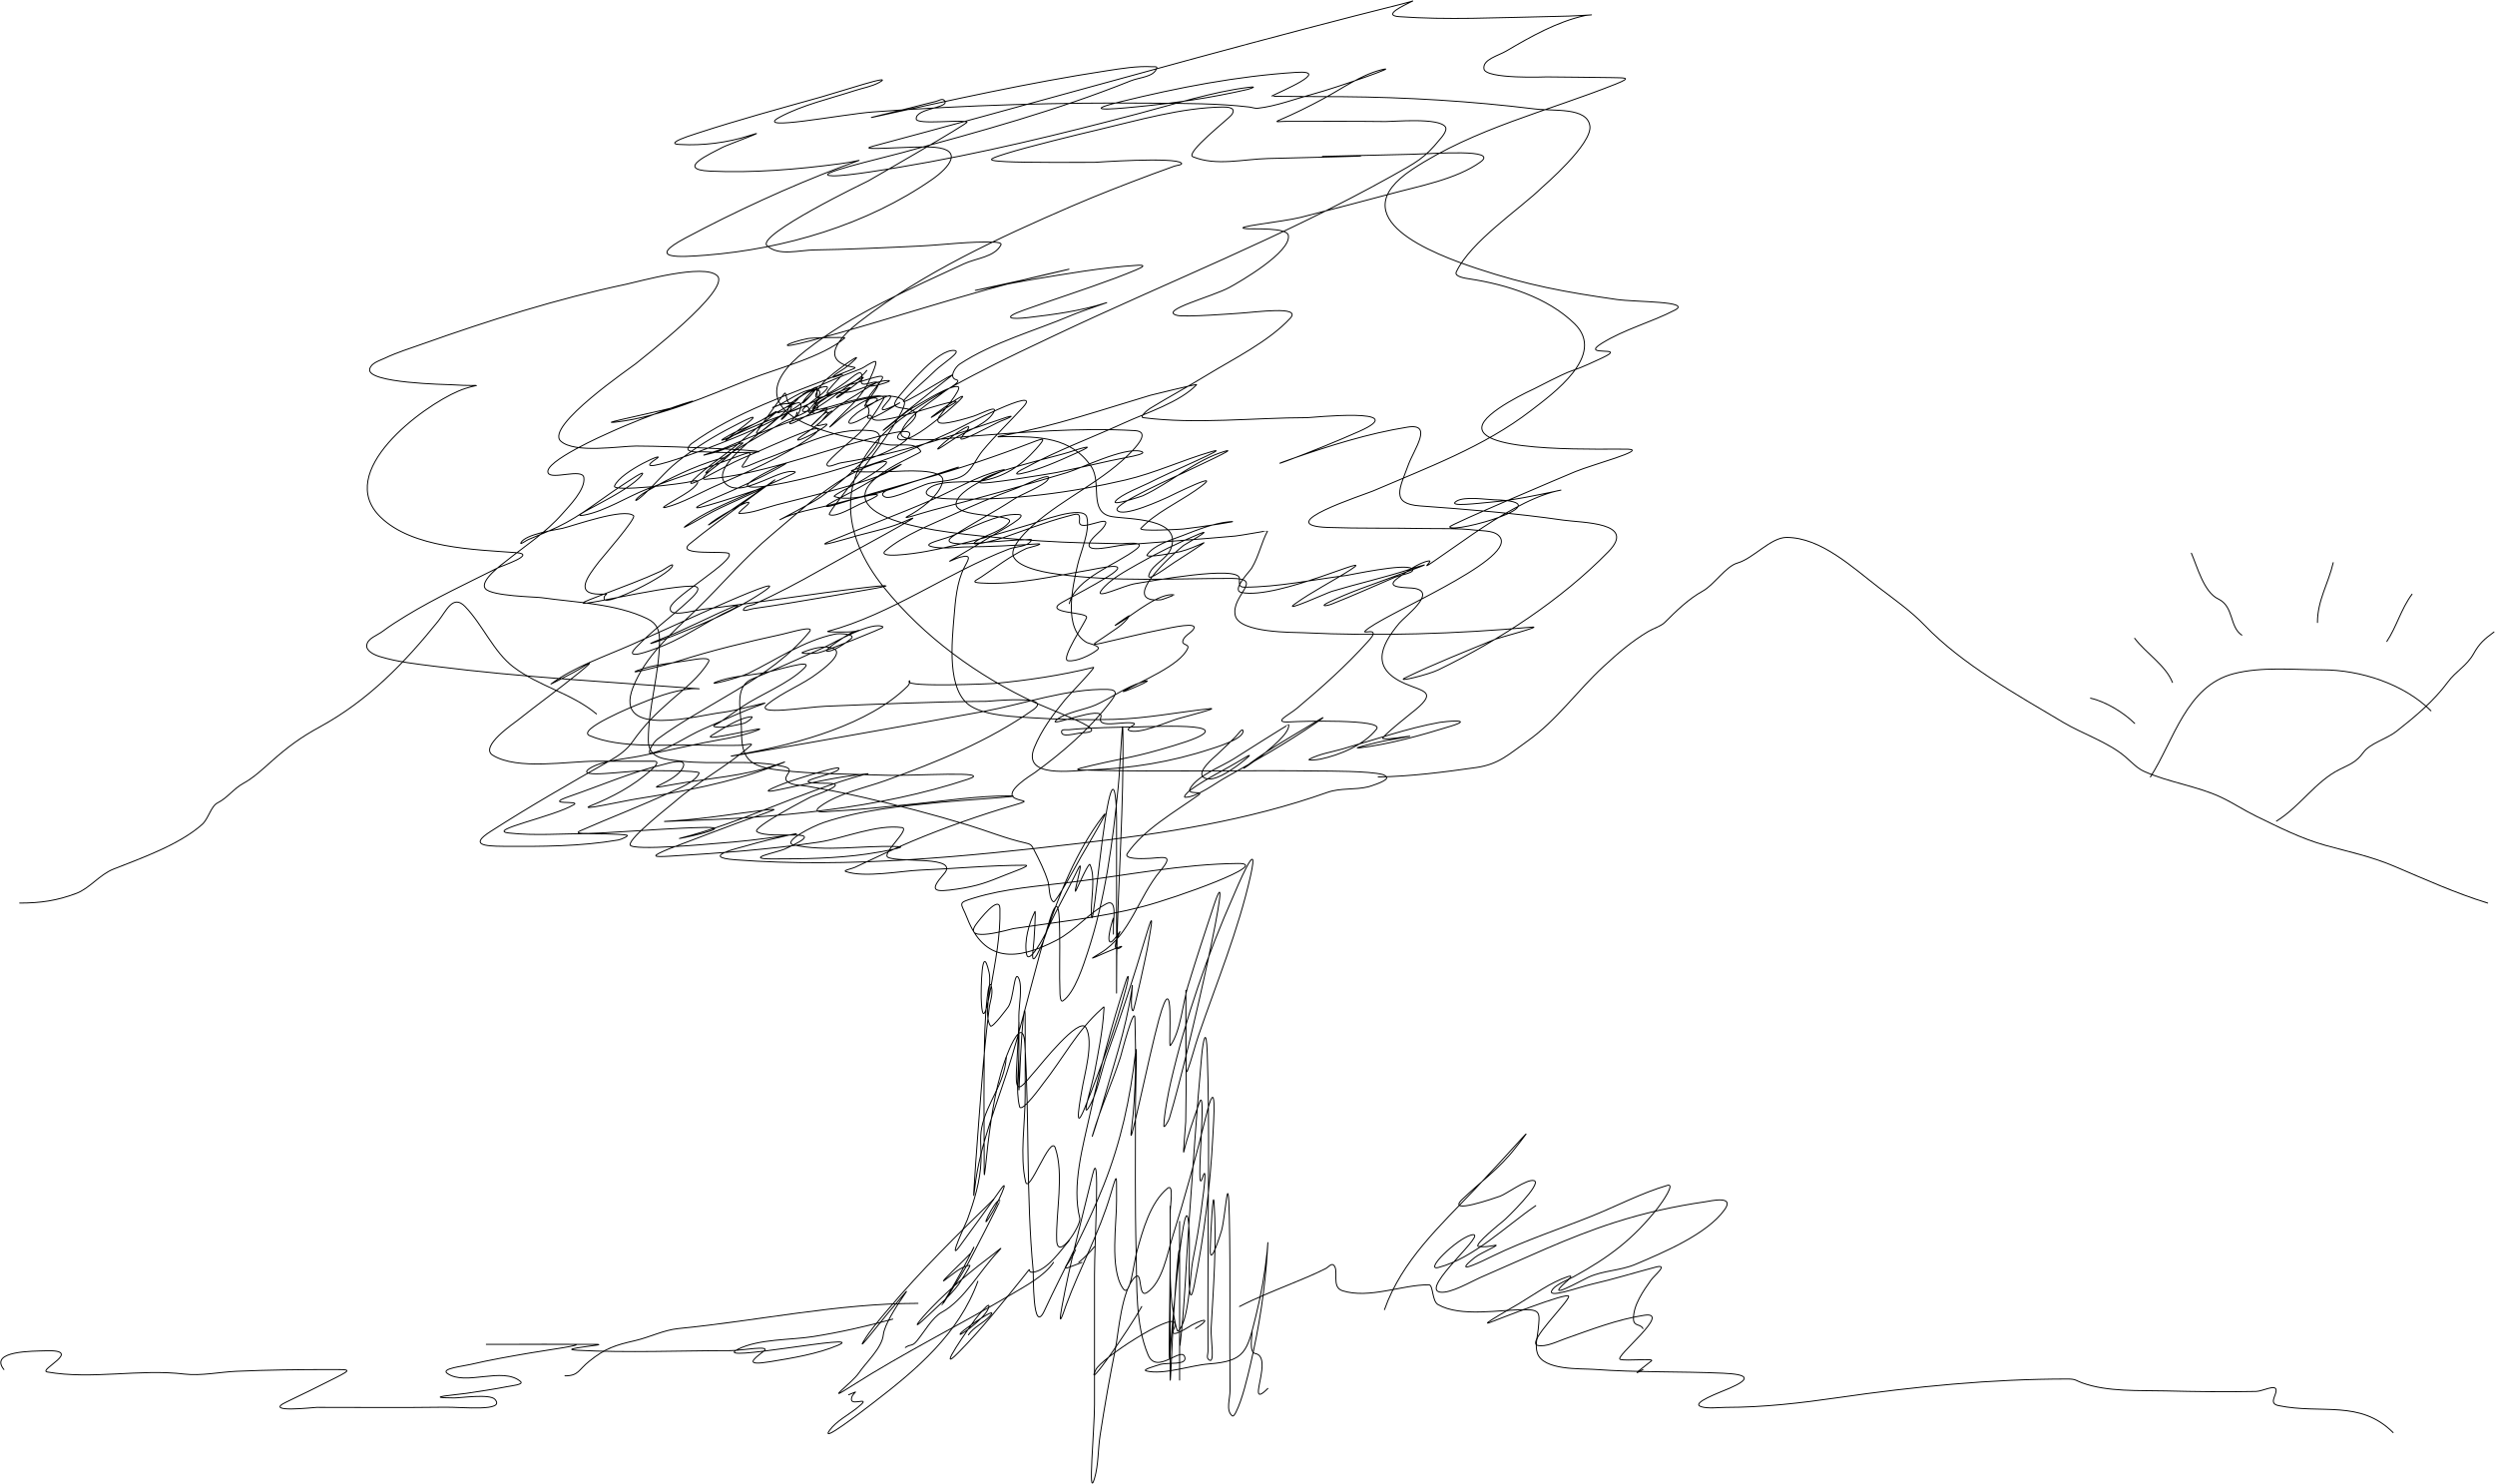 <svg width="2636" height="1568" viewBox="0 0 2636 1568" fill="none" xmlns="http://www.w3.org/2000/svg">
<rect width="2636" height="1568" fill="white"/>
<path d="M843.314 421.295C832.035 432.361 820.811 443.584 808.162 453.117C807.486 453.626 795.087 462.637 800.762 454.597C805.268 448.213 829.158 413.794 829.623 415.19C833.435 426.626 830.55 429.784 844.979 419.63C854.73 412.769 867.836 406.31 853.304 421.295C837.129 437.976 863.295 401.759 863.295 414.635C863.295 417.398 862.96 421.317 866.995 420.74C870.193 420.283 875.875 413.624 875.875 416.855C875.875 419.097 868.078 423.495 866.625 424.625C862.485 427.845 854.784 440.23 854.784 434.986C854.784 429.263 870.263 418.736 865.145 421.295C853.064 427.335 868.489 427.105 863.295 432.026C859.68 435.45 825.314 455.576 836.654 444.236C845.454 435.436 841.464 432.318 841.464 439.056C841.464 442.039 845.201 434.185 845.904 431.286C846.971 426.883 845.916 424.352 841.094 426.105C835.188 428.253 826.555 431.451 821.853 435.726C819.564 437.807 829.247 432.511 831.103 434.986C832.42 436.742 826.7 440.907 825.923 442.201C823.385 446.431 834.483 436.006 835.914 431.286C839.167 420.548 814.57 431.008 816.303 430.546C829.159 427.117 850.365 407.782 864.22 412.045C873.37 414.861 845.592 446.297 867.735 433.876C884.781 424.313 862.343 445.37 857.374 449.786C853.085 453.599 876.393 430.353 873.84 436.096C873.142 437.666 880.187 433.478 878.65 434.246C873.61 436.766 869.977 443.627 865.515 447.196C856.058 454.761 885.094 441.667 868.475 452.746C857.041 460.369 826.141 474.219 854.229 455.707C868.587 446.244 882.383 430.069 896.596 422.035C905.987 416.727 932.862 398.762 924.347 405.385C923.554 406.001 918.094 408.059 920.277 407.975C926.63 407.73 944.765 402.055 938.407 402.055C922.835 402.055 908.096 414.635 891.416 414.635C874.754 414.635 848.88 431.808 869.215 405.015C876.631 395.242 924.741 362.111 895.856 386.514C890.909 390.693 884.513 393.416 879.945 397.984C877.33 400.6 888.998 395.206 890.306 395.579C890.774 395.713 851.491 433.917 892.896 404.275C902.324 397.525 913.254 385.455 910.101 402.795C908.24 413.033 938.187 392.725 924.347 413.155C910.923 432.971 906.324 433.431 932.117 420.925C946.299 414.049 940.965 420.835 934.707 427.956C923.083 441.184 954.295 423.577 950.248 425.735C947.726 427.081 913.256 449.575 916.947 439.426C922.144 425.132 907.324 432.816 920.647 415.375C933.838 398.107 940.916 393.282 915.097 401.315C884.332 410.886 905.196 405.512 915.837 391.324C915.899 391.24 901.914 403.434 901.776 403.535C888.508 413.165 849.723 442.238 859.964 429.436C866.867 420.807 884.178 415.112 894.006 410.935C907.128 405.358 886.792 416.714 884.57 419.075C877.064 427.051 920.555 394.406 910.656 399.094C903.464 402.501 834.38 438.553 832.953 434.986C826.802 419.607 899.43 393.618 908.991 389.844C913.908 387.903 919.454 383.017 924.532 381.889C928.806 380.939 916.276 406.473 915.837 407.235C907.129 422.336 894.572 432.762 882.535 444.976C880.822 446.715 871.992 455.483 879.205 449.231C887.158 442.339 913.952 418.7 925.087 420.555C933.352 421.933 912.035 431.067 905.476 436.281C891.375 447.49 895.572 450.973 910.286 442.756C929.983 431.757 910.731 446.984 933.597 443.496C955.724 440.121 977.783 431.684 999.46 426.105C1020.25 420.754 1006.54 426.247 996.315 433.136C963.308 455.38 1005.29 424.208 1014.82 419.445C1024.61 414.55 999.96 435.666 991.319 442.386C985.469 446.936 959.669 468.362 950.248 464.217C937.904 458.786 991.67 435.498 953.763 431.286C942.458 430.03 943.476 426.285 950.803 417.595C960.643 405.924 990.817 369.28 1007.97 370.233C1017.56 370.766 995.186 384.575 988.359 391.324C977.772 401.793 965.992 411.183 955.798 422.035C943.43 435.202 1018.56 386.754 1004.27 397.799C981.712 415.231 914.861 468.556 937.667 451.451C948.502 443.325 956.156 434.867 968.749 428.326C974.437 425.37 1005.3 405.667 1012.41 408.715C1016.95 410.661 993.414 438.152 992.059 440.536C987.34 448.843 997.306 447.341 1002.42 446.456C1011.13 444.948 1019.91 442.424 1028.32 439.796C1035.52 437.547 1053.55 427.794 1050.34 434.616C1044.62 446.764 1022.76 454.994 1012.04 461.072C1006.39 464.274 977.868 484.833 997.24 467.917C1004.65 461.445 1037.53 437.409 1016.67 460.887C1006.43 472.405 1050.32 447.811 1056.81 445.161C1058.39 444.515 1065.62 441.898 1068.1 440.166C1069.43 439.236 1064.82 440.383 1063.29 440.906C1022.09 454.951 981.232 469.013 938.777 479.017C923.637 482.585 904.19 486.444 888.456 489.008C883.562 489.805 873.655 495.446 873.655 490.488C873.655 486.229 906.259 459.974 909.546 456.077C918.428 445.547 926.466 434.055 933.227 422.035C937.936 413.664 906.713 421.827 906.586 421.85C888.444 425.265 868.328 433.967 849.974 434.801C840.957 435.211 862.261 421.532 869.03 415.56C889.98 397.075 839.887 420.815 849.604 415.745C851.15 414.939 865.386 406.297 862.925 409.825C851.648 425.988 831.39 436.614 814.453 445.346C776.561 464.881 657.432 508.77 692.903 485.123C707.335 475.502 656.074 497.486 649.241 513.429C646.374 520.12 721.837 511.206 730.83 508.619C739.762 506.049 738.507 510.24 731.94 516.019C723.232 523.682 692.195 538.813 703.449 536C720.68 531.692 739.86 520.494 755.991 513.429C789.759 498.638 825.988 483.368 856.264 461.997C869.422 452.709 865.606 450.469 851.639 455.707C828.505 464.382 805.957 475.165 783.187 484.753C766.036 491.974 718.966 520.482 732.125 507.324C747.988 491.46 769.028 479.575 785.592 463.847C792.465 457.32 842.322 419.738 808.903 441.461C797.115 449.123 783.567 452.653 771.346 459.407C761.781 464.693 757.344 468.075 771.531 461.627C789.635 453.398 807.997 445.555 826.663 438.686C829.183 437.759 849.505 427.906 852.564 429.436C862.202 434.255 834.793 441.652 825.553 447.196C803.658 460.333 780.654 471.984 760.061 487.158C741.033 501.178 740.802 505.449 759.691 489.933C765.45 485.202 770.216 481.687 758.766 485.123C732.271 493.071 706.647 505.615 682.728 519.349C671.39 525.859 666.827 534.125 678.288 524.159C691.431 512.73 701.969 498.85 715.659 487.898C733.952 473.264 754.388 460.785 775.231 450.156C784.281 445.542 808.195 432.623 787.627 448.676C781.021 453.832 760.998 468.979 768.016 464.402C788.018 451.357 810.001 441.937 830.733 430.176C839.608 425.141 843.249 421.641 833.693 430.916C817.93 446.216 799.628 458.376 783.742 473.467C776.666 480.189 754.653 499.986 766.906 511.394C777.324 521.094 796.141 511.832 806.682 507.879C814.916 504.791 830.376 496.349 839.799 498.443C841.969 498.926 836.256 501.187 834.248 502.143C818.973 509.418 803.23 515.72 787.812 522.679C766.527 532.286 743.419 541.537 724.539 555.61C715.826 562.106 743.758 545.454 753.4 540.44C769.355 532.144 818.932 511.072 801.872 516.759C784.19 522.653 766.58 528.639 748.59 533.78C718.813 542.287 750.127 528.402 757.101 525.454C779.744 515.883 801.618 505.866 823.148 494.003C853.385 477.342 787.611 507.493 789.662 513.059C793.481 523.425 958.533 482.34 961.163 458.667C961.537 455.307 954.712 455.651 951.358 456.077C939.514 457.581 921.227 462.968 911.026 465.697C857.856 479.921 800.685 501.879 745.63 506.399C734.873 507.282 761.188 489.034 763.391 487.158C770.204 481.357 776.009 474.519 783.372 469.397C791.731 463.582 763.991 475.694 754.14 478.277C727.354 485.303 758.249 476.411 765.241 473.467C795.482 460.734 825.062 447.657 856.634 438.316C874.005 433.177 937.483 408.239 954.873 423.145C963.861 430.849 896.433 514.396 889.196 524.529C888.762 525.136 874.564 543.014 876.245 543.77C883.455 547.015 902.452 535.197 908.436 532.669C957.511 511.94 896.357 528.573 879.205 533.04C861.421 537.671 840.376 540.562 823.888 549.135C822.43 549.893 859.164 530.801 866.995 525.269C872.107 521.658 957.062 458.423 919.907 454.967C879.091 451.17 843.541 472.928 806.312 485.678C799.236 488.101 780.517 497.822 784.667 491.598C794.204 477.291 798.475 474.896 775.971 483.458C745.337 495.112 713.985 504.823 683.468 516.759C662.243 525.061 640.115 539.638 617.605 544.14C593.38 548.985 663.465 521.352 678.288 501.588C683.022 495.276 664.004 508.399 657.382 512.689C634.339 527.618 614.344 544.794 589.299 556.72C578.622 561.805 568.897 565.434 558.218 570.041C555.556 571.189 548.966 576.149 550.263 573.556C554.91 564.262 587.187 559.821 594.294 558.201C605.452 555.656 659.398 536.122 669.407 544.88C672.513 547.597 635.893 589.477 632.776 593.537C620.403 609.65 606.677 627.763 633.886 627.763C647.381 627.763 637.143 626.632 638.326 632.943C639.85 641.072 706.561 607.772 710.479 597.977C712.16 593.774 702.207 601.659 698.083 603.527C685.942 609.029 681.316 610.894 668.667 615.923C653.378 622.002 637.872 627.575 622.601 633.683C588.808 647.2 694.436 619.653 730.83 619.253C745.42 619.092 731.416 631.135 727.499 634.793C709.349 651.745 688.727 666.305 671.627 684.375C657.871 698.914 689.558 686.355 693.088 685.115C717.926 676.393 739.977 660.973 763.206 648.854C768.586 646.047 774.407 643.933 779.301 640.344C780.347 639.577 776.606 640.013 775.416 640.529C749.862 651.602 725.462 664.447 699.378 674.755C668.872 686.811 705.021 674.19 710.109 672.165C742.654 659.213 776.11 645.431 805.387 625.913C846.607 598.433 712.663 660.973 667.372 681.045C639.715 693.302 606.697 704.44 582.084 722.672C581.397 723.181 607.279 710.116 613.905 705.836C631.432 694.517 619.702 704.275 610.945 711.386C589.99 728.403 568.034 744.14 546.933 760.968C542.899 764.185 506.113 788.979 520.662 797.97C546.607 814.003 600.032 804.26 629.076 804.26C649.735 804.26 670.394 804.26 691.053 804.26C698.821 804.26 688.937 812.653 687.353 814.065C669.141 830.297 646.788 842.242 624.266 851.252C608.75 857.458 657.344 846.472 673.847 843.851C721.529 836.28 771.13 827.004 816.488 809.995C822.553 807.72 839.061 801.352 820.558 807.96C786.466 820.136 747.814 822.244 712.329 828.681C667.738 836.769 715.13 827.71 721.949 809.81C725.65 800.095 703.97 806.922 702.709 807.22C668.014 815.409 635.127 829.873 601.51 841.446C572.554 851.415 614.356 845.32 606.32 850.141C584.912 862.986 512.874 877.322 537.682 880.113C565.106 883.198 593.788 880.66 621.305 880.853C625.758 880.884 654.466 880.933 662.007 882.333C665.376 882.958 656.504 886.932 653.127 887.513C613.486 894.333 571.866 894.471 531.762 894.173C510.687 894.016 496.474 892.517 518.072 878.633C559.792 851.813 602.475 827.434 645.541 802.965C653.953 798.185 662.501 791.926 668.112 783.909C680.428 766.315 692.572 754.211 708.999 739.877C722.467 728.125 739.405 714.974 748.59 699.176C751.705 693.818 736.194 696.257 730.09 697.326C712.054 700.485 690.717 701.887 673.477 708.426C659.868 713.588 702.162 703.044 716.029 698.621C752.365 687.031 789.048 678.239 826.293 670.13C835.731 668.075 861.256 660.052 855.154 667.54C814.322 717.652 745.715 743.129 694.568 780.949C690.218 784.165 682.606 796.828 687.908 795.749C706.267 792.015 725.974 777.588 743.04 770.219C763.633 761.326 784.386 751.381 805.572 743.948C819.119 739.194 777.659 751.057 763.391 752.643C738.989 755.354 647.507 781.325 668.667 726.557C681.466 693.43 710.04 668.714 734.9 644.784C762.3 618.408 786.698 588.9 815.933 564.491C847.073 538.49 889.869 497.904 930.822 488.268C952.245 483.227 908.082 509.418 904.366 511.209C904.028 511.372 879.248 523.721 881.425 524.529C903.625 532.775 953.844 511.896 973.559 506.399C1012.99 495.403 1051.91 482.241 1090.11 467.547C1103.86 462.258 1105.4 462.185 1094.55 474.392C1078.44 492.517 1060.33 504.286 1036.09 508.249C1023.54 510.3 988.855 506.051 979.664 517.869C972.835 526.649 1000.55 527.088 1011.67 527.304C1070.78 528.452 1131.45 520.574 1188.91 507.139C1220.49 499.753 1249.12 486.113 1279.93 477.167C1303.77 470.247 1235.33 498.974 1213.33 510.469C1207.88 513.314 1183.31 522.776 1178.36 529.709C1174.64 534.922 1206.55 524.187 1207.41 523.789C1236.61 510.206 1262.84 486.142 1293.99 476.797C1309.58 472.121 1265.33 492.237 1250.7 499.368C1246.05 501.634 1176.64 532.134 1180.21 538.775C1185.24 548.111 1231.04 526.44 1233.49 525.454C1234.45 525.072 1301.4 491.559 1262.91 518.239C1244.69 530.87 1220.76 541.961 1205.37 558.201C1201.87 561.895 1248 559.156 1249.96 558.94C1266.47 557.131 1315.71 549.667 1299.17 551.17C1281.9 552.74 1264.09 560.223 1248.11 566.341C1237.51 570.399 1218.81 575.874 1211.85 586.322C1209.25 590.221 1243.7 583.647 1247 582.806C1255.86 580.547 1263.66 577.007 1271.98 573.371C1274.57 572.235 1249.22 588.951 1245.52 591.132C1235.45 597.073 1209.92 617.606 1214.07 606.672C1218.31 595.491 1232.8 591.122 1237.19 579.291C1249.21 546.952 1192.14 548.83 1174.66 545.805C1149.58 541.464 1164.48 510.196 1153.02 493.078C1131.91 461.554 1096.9 461.257 1063.1 461.257C1056.58 461.257 1047.22 462.492 1061.99 459.777C1114.2 450.18 1164.77 432.7 1215.55 417.595C1215.89 417.494 1265.33 405.316 1264.39 406.31C1246.58 425.056 1211.1 436.137 1188.54 446.456C1153.45 462.503 1116.57 475.958 1082.71 494.558C1079.74 496.189 1076.18 497.358 1074.2 500.108C1073.37 501.264 1077.06 500.773 1078.46 500.478C1098.27 496.286 1117.99 487.254 1136.36 479.017C1164.81 466.267 1136.36 475.41 1128.96 477.907C1117.4 481.812 1035.93 500.539 1035.17 509.729C1034.88 513.156 1113.64 499.781 1116.57 499.183C1129.54 496.541 1159.36 489.976 1173 486.788C1183.94 484.229 1216.05 479.657 1205.19 476.797C1187.58 472.163 1142.15 494.842 1127.11 499.368C1080.12 513.514 1032.93 526.744 985.399 538.96C976.534 541.238 950.661 549.889 958.758 545.62C972.017 538.629 992.077 524.46 995.945 508.989C999.77 493.687 949.119 498.136 944.883 498.073C943.551 498.053 889.165 499.969 901.221 496.593C938.504 486.154 973.81 470.847 1008.9 454.597C1011.14 453.558 1103.82 405.045 1080.86 430.176C1066.65 445.73 1051.43 460.181 1037.94 476.427C1032.17 483.381 1026.87 495.83 1019.44 501.218C1009.16 508.674 992.769 507.988 980.959 510.839C973.688 512.594 942.029 528.56 935.077 525.084C922.2 518.646 960.311 510.886 973.929 506.214C985.491 502.246 1038.82 484.812 996.5 498.998C962.333 510.452 927.233 519.103 892.896 530.079C851.513 543.308 884.797 527.873 900.666 519.164C917.448 509.954 933.871 499.602 950.988 491.043C957.433 487.82 938.841 498.996 932.117 501.588C896.166 515.449 857.562 523.67 820.373 533.41C807.334 536.824 794.445 542.475 780.966 542.475C778.539 542.475 788.902 534.203 789.662 533.41C799.242 523.413 763.367 543.233 752.29 551.54C732.833 566.133 793.181 525.16 812.973 511.024C841.637 490.549 755.67 552.115 728.61 574.666C712.966 587.702 766.69 581.48 770.051 584.841C777.29 592.08 710.603 630.69 708.259 641.824C705.854 653.245 731.637 645.072 743.225 643.674C800.36 636.778 857.189 627.482 914.356 620.733C932.45 618.597 948.492 617.297 923.237 621.843C893.81 627.14 864.302 632.136 834.804 637.013C824.427 638.729 807.365 641.45 796.322 642.934C792.769 643.411 783.875 646.821 785.592 643.674C787.679 639.847 793.47 639.941 797.432 638.123C820.704 627.45 843.253 615.628 865.515 602.972C896.349 585.443 990.077 535.282 957.833 550.06C941.448 557.57 922.963 561.32 905.661 565.971C903.892 566.446 852.062 582 879.205 570.781C914.407 556.231 950.105 543.131 985.029 527.859C1008.27 517.697 1032.97 502.65 1057.92 496.778C1077.01 492.286 1014.45 512.042 1010.19 531.189C1006.4 548.227 1073.86 542.104 1066.06 551.91C1058.83 561.006 1043.19 564.679 1033.5 570.411C1015.98 580.774 1057.07 569.033 1057.92 568.746C1080.96 560.972 1103.58 551.85 1127.11 545.62C1138.22 542.679 1141.44 540.754 1140.44 550.8C1139.11 564.03 1176.4 541.139 1166.71 555.98C1162.68 562.148 1154.03 567.067 1151.17 573.741C1146.2 585.318 1176.35 576.626 1188.91 575.591C1227.6 572.401 1266.43 569.887 1305.09 566.341C1310.42 565.852 1339.44 560.557 1339.32 560.791C1332.56 573.459 1330.03 587.503 1322.48 600.197C1320.43 603.655 1300.67 623.57 1311.38 625.913C1349.64 634.282 1459.43 581.104 1426.46 602.232C1407.19 614.576 1386.65 624.794 1367.99 638.123C1353.9 648.187 1402.6 626.131 1407.03 624.803C1434.06 616.695 1461.53 610.519 1488.43 601.862C1528.83 588.86 1483.79 604.981 1472.34 609.262C1449.49 617.804 1425.85 625.571 1403.88 636.273C1393.75 641.213 1401.33 640.44 1407.22 638.123C1429.48 629.359 1451.43 619.384 1473.45 610.002C1479.69 607.343 1497.01 604.823 1491.58 600.752C1483.85 594.958 1426.15 607.518 1422.57 607.967C1387.38 612.387 1350.15 620.363 1314.53 620.363C1308.22 620.363 1309.53 616.133 1309.53 611.297C1309.53 596.576 1213.52 614.369 1199.27 616.663C1187.21 618.603 1156.17 633.926 1163.38 624.063C1171.88 612.426 1189.54 603.178 1201.49 596.312C1222.52 584.228 1244.6 573.468 1266.98 564.121C1284.72 556.713 1251.12 575.692 1250.33 576.331C1238.36 585.976 1180.47 637.674 1226.65 633.683C1227.81 633.583 1241.04 628.562 1240.71 628.503C1225.41 625.804 1197.73 648.496 1185.95 656.069C1164.52 669.841 1193.82 649.295 1193.16 650.519C1188.05 660.007 1174.18 667.318 1165.78 673.46C1159.04 678.389 1149.42 682.686 1163.38 679.565C1184.73 674.792 1205.89 669.308 1227.39 665.135C1238.29 663.019 1267.31 656.227 1260.69 665.135C1257.83 668.981 1250.15 672.344 1249.59 677.715C1249.16 681.75 1256.84 680.45 1254.77 685.115C1246.72 703.221 1204.8 719.971 1187.8 729.887C1178.78 735.146 1228.38 714.093 1206.67 720.637C1189.45 725.827 1174.17 737.364 1157.83 744.688C1145.98 749.996 1126.48 752.374 1116.2 760.598C1104 770.36 1168.23 743.282 1163.01 758.008C1158.52 770.664 1189.36 760.999 1198.16 764.298C1201.03 765.374 1189.65 769.684 1192.24 771.329C1201.44 777.184 1235.64 761.784 1244.59 759.303C1255.81 756.194 1289.47 747.472 1277.9 748.758C1243.95 752.529 1211.26 759.061 1176.88 760.043C1148.94 760.841 1118.5 760.217 1090.67 758.378C1073.25 757.227 1043.17 756.562 1026.1 746.353C999.682 730.553 1005.88 677.048 1007.97 651.444C1009.37 634.283 1010.87 615.296 1018.7 599.642C1022.33 592.383 1028.02 585.199 1015 588.542C1007.61 590.439 994.057 598.135 1012.04 587.802C1022.05 582.05 1039.03 571.761 1048.3 565.971C1058.38 559.676 1087.92 544.263 1076.05 543.585C1053.49 542.296 1024.9 558.632 1004.45 566.711C997.015 569.65 975.22 574.542 982.809 577.071C993.837 580.747 1010.84 577.873 1022.03 577.811C1046.73 577.675 1071.22 576.255 1095.85 574.666C1105.99 574.012 1084.9 579.221 1084.75 579.291C1067.44 587.327 1052.43 599.11 1036.65 609.632C1031.12 613.316 1025.06 615.233 1036.09 615.923C1074.06 618.296 1112.15 608.796 1149.32 602.602C1160.34 600.764 1199.36 591.223 1170.41 609.262C1154.72 619.039 1138.42 627.32 1122.3 636.273C1100.48 648.396 1148.56 646.219 1148.02 652.184C1147.66 656.148 1119.65 696.97 1128.41 698.066C1137.59 699.213 1152.27 692.148 1159.31 686.595C1164.44 682.545 1150.13 679.921 1148.21 678.825C1122.78 664.37 1133.36 619.51 1138.4 597.237C1141.5 583.55 1152.01 560.643 1148.21 546.36C1144.59 532.786 1096.12 551.726 1089.37 553.76C1052.73 564.805 1016.06 575.637 978.369 582.621C964.418 585.207 924.903 590.578 935.817 581.511C955.822 564.892 984.399 553.972 1007.6 543.4C1027.87 534.164 1050.61 524.378 1071.61 516.759C1083.1 512.591 1113.73 496.783 1106.95 506.954C1102.82 513.144 1078.46 522.646 1071.98 526.934C1050.85 540.927 1028.07 552.321 1007.05 566.341C986.862 579.796 1043.69 572.703 1044.97 572.631C1058.11 571.895 1071.22 570.453 1084.38 570.226C1086.18 570.195 1090.64 569.22 1089.74 570.781C1085.54 578.139 1073.97 576.994 1066.06 580.031C1000.94 605.032 942.136 648.885 874.765 666.985C871.192 667.944 892.29 667.754 895.116 667.725C909.03 667.581 913.252 662.928 898.631 669.02C896.374 669.96 869.784 687.04 873.47 687.89C879.578 689.3 895.313 678.284 899.556 674.385C903.961 670.337 888.019 668.708 882.165 669.945C848.725 677.01 821.29 696.486 791.142 711.201C780.346 716.47 745.207 725.098 756.361 720.637C770.831 714.848 790.018 713.655 805.202 711.201C820.048 708.802 860.608 695.017 849.974 705.651C833.125 722.5 803.6 733.506 783.742 746.908C781.961 748.109 763.856 760.833 760.431 763.188C758.398 764.586 752.144 766.932 754.51 767.628C762.6 770.008 777.624 766.006 785.592 764.298C789.097 763.547 797.306 756.986 793.732 757.268C780.566 758.307 763.198 770.223 752.105 776.879C738.108 785.277 815.919 765.266 800.762 771.329C781.438 779.058 756.778 781.775 736.75 786.129C707.487 792.49 704.47 792.868 675.697 798.895C662.085 801.746 635.305 803.58 622.785 812.03C606.417 823.079 662.24 814.25 681.988 814.25C683.729 814.25 739.461 813.857 738.6 816.655C735.818 825.695 716.07 833.4 709.184 836.636C677.563 851.494 644.772 863.837 612.795 877.893C602.51 882.413 635.247 879.957 646.466 879.373C679.251 877.664 712.057 874.8 744.89 874.192C780.801 873.527 709.759 887.832 718.434 885.663C784.771 869.079 846.336 836.339 912.321 818.505C916.255 817.442 921.102 817.05 912.321 817.95C881.745 821.086 851.907 828.472 821.853 834.601C794.349 840.21 830.697 826.871 832.953 826.091C835.581 825.182 885.28 808.793 886.235 811.66C888.494 818.435 821.074 827.571 874.21 827.571C899.591 827.571 859.322 840.691 857.004 841.816C854.304 843.127 793.879 874.549 799.652 878.633C813.544 888.458 884.628 872.195 828.883 897.133C821.158 900.589 784.428 907.494 816.118 907.494C849.592 907.494 882.817 907.057 916.022 902.313C924.474 901.106 938.535 898.727 947.658 896.393C955.419 894.408 950.754 894.542 944.698 894.358C910.595 893.325 871.955 900.127 838.504 892.693C825.597 889.825 857.786 873.208 870.325 869.012C910.381 855.607 952.867 851.617 994.65 847.551C1018.32 845.248 1089.48 840.891 1065.69 840.891C1033.05 840.891 1000.23 845.899 967.824 849.216C938.03 852.266 908.196 855.576 878.28 857.172C875.457 857.322 855.452 860.082 866.625 851.992C886.078 837.905 913.775 832.52 935.817 824.611C989.397 805.385 1044.78 782.947 1091.59 749.868C1114.58 733.625 1043.81 740.98 1042.38 740.987C985.571 741.297 928.928 743.947 872.175 746.168C851.826 746.964 795.309 756.778 811.123 743.948C827.251 730.863 847.852 723.609 864.405 710.831C867.119 708.736 892.157 691.036 881.055 685.485C871.806 680.861 857.26 685.644 848.309 689C843.28 690.886 859.116 690.678 864.405 689.74C871.671 688.453 934.185 663.21 933.227 662.544C922.398 655.011 879.992 679.781 871.435 683.635C845.98 695.1 820.675 706.708 794.842 717.306C774.647 725.591 783.372 752.466 783.372 771.699C783.372 801.665 790.782 809.729 823.703 813.695C860.459 818.124 898.501 817.685 935.447 819.06C964.69 820.149 1050.9 813.877 1023.14 823.13C928.555 854.659 820.026 863.949 721.209 867.162C710.737 867.503 688.676 868.652 712.514 867.162C745.068 865.128 777.278 859.499 809.643 855.692C812.215 855.389 819.813 854.718 817.413 855.692C804.651 860.87 791.469 864.949 778.561 869.752C777.123 870.288 708.767 895.984 706.039 897.133C687.19 905.077 689.09 905.694 708.629 904.534C760.54 901.45 813.682 897.423 865.145 889.733C890.969 885.874 926.456 870.609 952.838 874.377C962.555 875.766 930.659 902.047 938.222 905.829C950.113 911.774 1014.61 903.645 997.24 923.404C980.843 942.051 987.128 942.888 1011.3 939.315C1032.88 936.125 1042.33 932.492 1062.92 924.144C1069.87 921.326 1090.58 914.154 1083.08 914.154C1045.93 914.154 1008.81 917.792 971.709 919.334C952.531 920.131 913.129 927.694 893.636 920.814C890.305 919.639 900.055 917.866 903.256 916.374C923.317 907.023 943.124 897.338 963.568 888.808C998.987 874.031 1035 861.361 1071.8 850.512C1089.56 845.274 1080.55 847.328 1072.54 843.481C1059.06 837.013 1090.98 818 1093.07 816.47C1122.87 794.738 1150.4 771.129 1173 741.727C1178.57 734.477 1182.22 728.758 1170.41 728.407C1128.44 727.16 1081.15 743.853 1040.9 751.348C957.186 766.939 705.595 811.258 789.292 795.564C843.577 785.386 918.237 765.598 958.943 724.892C961.505 722.33 961.817 717.457 960.423 719.897C956.688 726.433 1049.07 722.255 1050.52 722.117C1085.85 718.736 1120.8 713.599 1155.24 705.096C1158.44 704.305 1130.23 733.277 1125.26 739.322C1112.71 754.614 1100.15 771.542 1092.7 790.014C1079.55 822.637 1133.25 814.128 1150.8 813.51C1194.64 811.967 1237.5 805.088 1279.19 791.309C1281.4 790.58 1314.97 780.77 1313.23 772.069C1312.54 768.631 1307.62 776.296 1305.09 778.729C1274.29 808.399 1318.37 766.37 1285.85 797.229C1283.64 799.323 1262.35 816.543 1272.35 821.835C1282.15 827.025 1299.69 814.09 1306.76 809.255C1308.82 807.84 1331.6 790.415 1312.31 802.225C1294.28 813.261 1274.67 822.364 1257.54 834.786C1255.07 836.584 1249.3 842.371 1252.36 842.371C1264.3 842.371 1284.5 827.33 1293.25 822.39C1326.24 803.776 1359.32 785.036 1390.56 763.558C1411.39 749.243 1381.12 768.038 1380.57 768.368C1360.7 780.351 1340.42 791.912 1321.74 805.74C1300.23 821.664 1330.33 801.044 1334.88 796.859C1339.82 792.306 1363.07 774.903 1361.52 765.593C1361.42 765.026 1307.59 799.121 1303.61 801.67C1291 809.743 1265.24 819.254 1257.36 833.121C1253.18 840.479 1273.35 834.942 1266.05 840.151C1241.97 857.352 1207.65 876.875 1190.94 901.943C1186.84 908.102 1208.77 907.124 1208.89 907.124C1227.18 907.124 1242.45 900.316 1225.91 920.074C1202.89 947.564 1193.82 987.958 1163.01 1006.66C1149.99 1014.56 1152.42 1013.29 1164.12 1008.14C1170.6 1005.28 1189.99 996.994 1184.1 1000.92C1174.81 1007.11 1179.22 993.364 1181.14 989.267C1187.64 975.329 1177.94 994.136 1173.74 995.187C1167.64 996.71 1176.33 968.611 1176.33 970.026C1176.33 978.38 1176.33 999.603 1176.33 977.056C1176.33 971.907 1180.45 948.69 1168.93 954.855C1149.78 965.095 1135.9 983.152 1116.38 993.337C1073.76 1015.57 1039.93 1016.66 1021.85 970.026C1015.39 953.376 1010.58 954.413 1029.06 948.75C1061.99 938.66 1097.39 936.252 1131.37 932.1C1189.39 925.011 1249.48 912.818 1308.05 912.304C1344.87 911.981 1243.03 948.501 1207.41 957.816C1162.72 969.5 1116.09 974.303 1070.5 981.126C1067.93 981.511 1016.78 997.08 1030.91 977.056C1034.7 971.695 1056.08 944.613 1056.44 960.036C1057.11 988.917 1051.66 1014.93 1046.82 1043.29C1044.34 1057.82 1037.83 1090.56 1036.65 1054.57C1036.4 1047.06 1036.98 992.597 1044.97 1027.38C1048.16 1041.28 1038.8 1073.06 1046.45 1083.99C1048.36 1086.72 1064.88 1064.32 1065.32 1063.64C1071.19 1054.7 1071.46 1023.92 1076.24 1033.48C1080.49 1041.99 1076.42 1063.59 1076.42 1072.89C1076.42 1095.58 1076.42 1118.28 1076.42 1140.97C1076.42 1144.36 1076.42 1154.53 1076.61 1151.15C1077.27 1139.19 1077.61 1127.21 1078.27 1115.26C1079.02 1101.73 1079.76 1088.54 1081.23 1075.11C1082.84 1060.38 1083.04 1070.68 1083.08 1075.48C1083.33 1103.1 1083.08 1130.74 1083.08 1158.36C1083.08 1186.07 1077.38 1220.95 1083.45 1248.28C1086.88 1263.71 1109.82 1197.78 1114.9 1212.76C1124.38 1240.65 1115.45 1280.81 1116.38 1310.07C1117.14 1333.83 1142.59 1294.27 1140.81 1287.13C1132.16 1252.55 1144.15 1211.12 1151.91 1175.75C1162.15 1129.05 1174.36 1084.05 1188.91 1038.48C1193.3 1024.72 1192.33 1034.21 1190.02 1042.92C1178.62 1085.88 1162.92 1128.63 1146.36 1169.83C1133.32 1202.25 1142.23 1156.86 1143.03 1151.7C1145.5 1135.64 1156.04 1100.78 1147.28 1085.66C1140.2 1073.43 1098.94 1125.59 1095.11 1129.87C1080.76 1145.92 1072.55 1160.8 1073.83 1132.46C1074.6 1115.56 1075.75 1098.68 1076.42 1081.77C1076.83 1071.66 1076.42 1102 1076.42 1112.11C1076.42 1129.73 1072.92 1151.75 1077.16 1169.09C1079.09 1176.98 1101.68 1145.39 1101.95 1145.04C1122.76 1118.74 1138.44 1088.4 1163.56 1066.23C1167.06 1063.14 1166.57 1062.1 1166.15 1068.82C1164.8 1090.48 1160.32 1111.91 1156.35 1133.2C1154 1145.76 1142.6 1181.57 1149.69 1170.94C1159.25 1156.59 1163.87 1129.84 1169.67 1113.96C1184.59 1073.05 1198.03 1031.77 1210.37 990.007C1221.74 951.495 1214.65 987.324 1212.22 1002.03C1211.5 1006.37 1198.04 1068.7 1197.05 1068.08C1193.69 1065.98 1196.31 1046.1 1196.31 1041.44C1196.31 1039.69 1195.82 1044.89 1195.57 1046.62C1189.47 1088.05 1175.5 1128.36 1164.12 1168.54C1161.24 1178.69 1151.53 1208.82 1154.5 1198.69C1162.59 1171.03 1174.85 1144.56 1183.73 1117.11C1184.21 1115.62 1198.62 1059.96 1199.08 1076.22C1200.14 1113.8 1200.37 1154.31 1195.57 1191.66C1190.54 1230.77 1213.91 1114.96 1224.43 1076.96C1241.79 1014.24 1234.01 1107.97 1236.45 1104.71C1247.26 1090.3 1249.97 1058.52 1254.95 1042.18C1263.65 1013.66 1272.91 985.176 1282.34 956.891C1306.5 884.398 1257.57 1108.14 1235.53 1181.3C1234.56 1184.52 1229.55 1192.8 1229.61 1189.44C1229.83 1176.98 1234.69 1152.77 1237.01 1142.82C1252.75 1075.22 1275.48 1008.83 1303.61 945.42C1304.67 943.04 1332 877.196 1321.19 925.439C1308.22 983.281 1285.4 1038.07 1266.24 1093.98C1261.97 1106.45 1258.97 1119.36 1254.4 1131.72C1253.19 1134.99 1252.96 1124.85 1252.92 1121.36C1252.65 1099.17 1252.92 1076.96 1252.92 1054.76C1252.92 1042.95 1252.92 1041.55 1252.92 1058.09C1252.92 1100.44 1253.53 1142.84 1252.73 1185.19C1252.67 1188.44 1249.59 1221.73 1250.7 1217.01C1254.82 1199.52 1261.07 1182.35 1266.98 1165.39C1275.68 1140.45 1262.26 1269.74 1270.31 1244.58C1277.77 1221.27 1267.67 1288.65 1266.98 1293.42C1265.06 1306.66 1262.46 1319.87 1259.95 1333.01C1257.36 1346.55 1256.11 1397.32 1244.59 1406.27C1242.56 1407.85 1238.19 1377.57 1238.12 1376.86C1235.61 1353.21 1236.27 1329.37 1236.27 1305.63C1236.27 1296.01 1236.27 1286.39 1236.27 1276.77C1236.27 1264.74 1236.27 1300.82 1236.27 1312.84C1236.27 1324.01 1236.27 1357.49 1236.27 1346.33C1236.27 1324.99 1236.27 1303.66 1236.27 1282.32C1236.27 1273.33 1240.43 1249.78 1233.49 1255.49C1215.04 1270.69 1207.15 1300.51 1201.12 1322.28C1197.42 1335.63 1194.11 1372.59 1186.32 1361.13C1172.05 1340.15 1179.92 1291.76 1179.66 1268.26C1179.37 1242.28 1181.14 1235.57 1173.37 1261.97C1161.39 1302.65 1141.01 1339.32 1126.37 1378.89C1124.42 1384.18 1116.88 1408.08 1121.93 1380.56C1130.54 1333.68 1143.12 1287.37 1154.31 1241.06C1162.62 1206.71 1156.35 1311.73 1156.35 1347.07C1156.35 1392.83 1156.35 1438.59 1156.35 1484.35C1156.35 1510.25 1148.99 1586.88 1156.35 1562.05C1160.69 1547.38 1159.94 1531.66 1162.27 1516.54C1167.13 1484.9 1172.3 1455.77 1178.55 1424.4C1181.54 1409.35 1185 1361.75 1199.45 1349.11C1207.36 1342.18 1201.92 1372.12 1211.85 1365.57C1228.17 1354.81 1233.35 1324.26 1238.49 1307.85C1251.73 1265.52 1263.53 1222.91 1274.01 1179.82C1286.15 1129.92 1282.19 1185.13 1281.41 1200.17C1278.68 1252.9 1272.16 1306.01 1261.8 1357.8C1258.47 1374.43 1256.81 1369.08 1256.43 1356.14C1255.83 1335.37 1257.61 1314.32 1255.88 1293.6C1252.1 1248.21 1239.44 1383.4 1236.27 1428.84C1234.05 1460.71 1236.27 1364.95 1236.27 1333.01C1236.27 1292.62 1236.27 1413.8 1236.27 1454.19C1236.27 1474.64 1238.51 1413.36 1239.78 1392.95C1241.03 1372.96 1242.33 1352.3 1244.22 1332.27C1246.72 1305.96 1246.24 1333.08 1246.26 1335.97C1246.43 1369.89 1246.26 1403.81 1246.26 1437.72C1246.26 1461.24 1246.26 1468.42 1246.26 1437.72C1246.26 1394 1246.26 1350.28 1246.26 1306.55C1246.26 1293.16 1246.26 1279.51 1246.26 1302.3C1246.26 1334.49 1246.26 1366.68 1246.26 1398.87C1246.26 1406.09 1245.97 1427.69 1246.81 1420.52C1251.87 1377.53 1253.07 1333.58 1256.25 1290.46C1260.55 1232.14 1264.2 1173.67 1269.57 1115.44C1271.11 1098.78 1274.5 1083.09 1275.49 1112.85C1278.08 1190.69 1276.23 1268.83 1276.23 1346.7C1276.23 1373.71 1275.97 1400.72 1276.23 1427.73C1276.26 1430.51 1274.64 1434.09 1276.6 1436.06C1284.31 1443.76 1278.94 1414.38 1279.56 1403.5C1282.04 1359.82 1285.53 1314.59 1282.71 1270.85C1281.65 1254.42 1278.92 1303.6 1278.64 1320.06C1278.28 1340.71 1290.25 1301.4 1290.66 1299.89C1294.9 1284.15 1297.6 1229.69 1298.8 1285.65C1300.11 1346.7 1298.89 1407.76 1299.54 1468.8C1299.64 1477.84 1294.84 1490.01 1301.76 1495.82C1303.2 1497.02 1304.98 1493.6 1305.83 1491.93C1312.59 1478.64 1318.14 1454.45 1321 1442.16C1330.42 1401.77 1336.7 1361.07 1339.13 1319.69C1340 1304.96 1339.23 1317.74 1338.76 1322.28C1336.41 1345.21 1332.45 1367.6 1326.92 1389.99C1317.54 1428.03 1315.79 1438.17 1276.97 1441.05C1258.61 1442.42 1228.77 1453 1211.11 1448.45C1206.09 1447.16 1220.24 1443.41 1225.17 1441.79C1233.96 1438.91 1254.05 1443 1251.81 1434.02C1248.69 1421.55 1222.29 1453.45 1212.96 1431.43C1199.34 1399.3 1201.27 1358.07 1200.38 1324.13C1199.02 1272.36 1199.64 1220.51 1199.64 1168.72C1199.64 1149.98 1201.83 1093.86 1199.64 1112.48C1193.88 1161.38 1184.46 1205.59 1166.15 1251.98C1148.1 1297.72 1124.03 1340.3 1103.43 1384.81C1090.74 1412.24 1091.88 1345.64 1091.59 1342.63C1083.94 1262.34 1087.72 1182.61 1082.71 1102.49C1081.24 1078.92 1071.3 1096.78 1066.25 1108.78C1052.79 1140.74 1047.91 1175.27 1043.68 1209.43C1042.39 1219.77 1041.69 1230.19 1040.16 1240.51C1039.67 1243.8 1039.79 1233.85 1039.79 1230.52C1039.79 1182.81 1038.97 1135.01 1040.53 1087.32C1041.02 1072.34 1044.19 1028.32 1047.56 1042.92C1049.29 1050.42 1045.88 1058.22 1044.97 1065.86C1041.35 1096.16 1039.75 1112.65 1037.2 1144.67C1034.26 1181.64 1025.78 1292.54 1029.8 1255.68C1035.05 1207.59 1055.72 1161.31 1069.39 1115.26C1083.41 1068.04 1094.26 1019.84 1108.8 972.801C1119.28 938.905 1119.26 970.949 1119.53 983.532C1120 1005.66 1119.03 1027.84 1119.9 1049.95C1120.01 1052.66 1120.6 1059.04 1122.86 1057.53C1135.59 1049.05 1145.09 1018.25 1148.95 1006.66C1167.82 949.893 1175.61 889.809 1181.51 830.531C1183.45 810.951 1186.01 752.025 1186.32 771.699C1187.56 851.156 1181.2 930.406 1179.84 1009.8C1179.63 1022.2 1179.66 1059.38 1179.66 1046.99C1179.66 1021.83 1179.66 996.667 1179.66 971.506C1179.66 935.553 1179.66 899.6 1179.66 863.647C1179.66 855.742 1178.44 813.286 1171.15 846.441C1162.77 884.484 1153.37 1000.84 1153.02 961.886C1152.89 948.383 1157.5 925.995 1151.54 913.414C1150.26 910.713 1138.26 938.05 1136.92 940.61C1132.35 949.378 1147.57 900.067 1138.4 919.334C1128.45 940.22 1116.6 959.93 1107.13 981.126C1102.35 991.84 1086.77 1019.66 1084.56 1008.14C1081.86 994.034 1087.17 975.549 1093.44 962.996C1094.53 960.824 1092.57 995.183 1091.59 1002.4C1087.87 1030.06 1101.94 995.891 1104.54 988.157C1119.26 944.42 1136.97 899.483 1165.23 862.352C1174.98 849.528 1150.48 891.027 1142.29 904.904C1141.22 906.702 1115.5 954.289 1113.05 952.82C1108.2 949.911 1108.74 936.415 1107.32 931.73C1103.71 919.792 1097.88 908.349 1092.15 897.318C1089.76 892.732 1088.82 891.809 1083.64 890.658C1062.73 886.013 1042.87 877.81 1022.4 871.602C985.946 860.545 948.911 850.795 911.766 842.371C882.906 835.826 879.304 835.56 852.194 830.531C845.194 829.232 836.803 830.071 831.473 825.351C825.565 820.117 842.382 813.125 827.773 809.81C792.982 801.916 754.354 808.428 718.804 804.075C702.802 802.115 684.948 801.954 684.948 782.059C684.948 746.93 696.495 712.56 696.788 677.345C696.882 666.141 694.353 658.756 683.838 653.664C650.684 637.611 607.975 636.563 572.279 631.463C565.953 630.56 519.59 629.944 512.891 622.028C505.893 613.757 531.676 595.242 534.722 592.797C555.263 576.31 576.547 562.881 594.109 542.845C600.75 535.27 618.772 517.261 616.865 504.548C615.337 494.363 582.75 507.269 579.124 499.738C573.44 487.933 641.329 458.249 642.026 457.927C664.596 447.492 690.236 437.725 713.809 429.436C719.549 427.417 725.357 425.585 731.2 423.885C733.797 423.13 726.384 426.418 723.799 427.216C699.832 434.613 625.995 448.832 650.907 445.901C699.149 440.226 749.153 417.485 793.732 400.02C820.096 389.69 869.484 377.067 892.526 357.098C894.005 355.816 856.964 356.991 853.674 357.653C831.985 362.018 816.25 370.657 857.004 359.873C939.67 337.998 1020.42 309.589 1103.8 290.31C1172.31 274.47 1082.88 295.385 1079.01 296.231C1077.53 296.556 1042.56 304.276 1034.06 306.036C1015.67 309.839 1070.85 298.559 1089.37 295.491C1126.16 289.394 1163.84 282.65 1201.12 280.32C1202.21 280.252 1211.56 279.433 1205.19 282.91C1200.79 285.307 1181.24 292.77 1178.92 293.641C1146.72 305.694 1113.96 316.1 1081.6 327.682C1058.04 336.118 1067.32 337.73 1086.78 335.452C1113.31 332.348 1141.36 328.563 1166.89 320.467C1178.9 316.657 1142.97 328.491 1131.37 333.417C1093.08 349.676 1048.57 361.782 1013.71 384.849C1009.75 387.463 1001.53 399.056 1010.56 401.315C1016.82 402.88 1001.57 410.638 996.5 414.635C984.569 424.04 956.312 441.076 952.098 457.187C948.433 471.199 1019.9 461.277 1020.18 461.257C1079.27 456.874 1139.79 451.529 1199.08 454.967C1214.35 455.851 1202.72 469.412 1196.68 475.872C1166.81 507.801 1124.51 525.587 1091.96 554.5C1088.37 557.695 1066.62 576.66 1070.5 587.432C1075.52 601.357 1112.08 605.869 1117.86 606.672C1177.95 615.014 1240.31 611.112 1300.84 611.112C1336.87 611.112 1300.09 629.088 1305.09 650.334C1309.49 669.012 1367.51 668.031 1376.5 668.465C1456.8 672.339 1538.8 669.693 1618.86 662.544C1630.01 661.549 1583.78 673.731 1580.38 675.125C1548.44 688.245 1515.65 701.156 1484.55 716.196C1473.69 721.444 1508.85 712.935 1519.7 707.686C1583.96 676.603 1649.24 634.055 1699.34 582.806C1729.83 551.621 1671.67 552.436 1651.42 549.505C1601.16 542.23 1550.88 538.2 1500.27 534.52C1468.68 532.222 1478.87 515.96 1487.88 491.228C1493.84 474.865 1514.69 446.845 1487.14 451.266C1445.1 458.013 1404.41 470.997 1364.29 484.938C1347.64 490.726 1349.94 490.504 1359.85 486.788C1385.42 477.2 1410.74 466.944 1435.71 455.892C1494.31 429.95 1384.41 441.276 1381.13 441.276C1325.24 441.276 1263.44 448.512 1207.78 441.276C1203.84 440.764 1211.42 433.732 1214.81 431.656C1234.55 419.544 1255 408.608 1274.75 396.504C1302.77 379.331 1340.39 360.947 1363.18 336.192C1375.52 322.793 1326.97 329.942 1308.79 331.012C1307.34 331.097 1252.09 335.388 1243.67 333.232C1223.41 328.046 1280.62 313.628 1298.99 303.631C1309.47 297.924 1364.36 266.35 1361.15 248.684C1359.59 240.098 1323.88 242.217 1317.12 241.654C1297.71 240.036 1355.41 234.419 1374.28 229.628C1393.12 224.848 1452.93 209.26 1469.01 204.837C1498.03 196.853 1538.41 189.626 1564.1 171.166C1584.16 156.758 1515.16 162.47 1490.47 163.026C1243.76 168.582 1593.47 161.368 1339.87 167.466C1313.36 168.103 1284.85 175.715 1260.32 165.616C1251.47 161.971 1298.26 125.245 1301.02 121.584C1307.15 113.468 1296.9 112.999 1291.77 113.074C1248.12 113.712 1201.94 127.244 1160.05 137.125C1139.87 141.882 1085.94 154.984 1062.18 162.471C1042.35 168.719 1042.72 169.687 1063.1 170.796C1083 171.879 1140.38 171.536 1155.98 171.536C1156.38 171.536 1241.35 165.519 1248.11 172.276C1250.06 174.229 1243.1 174.619 1240.52 175.606C1233.11 178.444 1225.57 180.956 1218.14 183.746C1188.85 194.74 1160.32 205.714 1131.55 218.158C1055.53 251.048 975.085 288.223 909.176 339.152C901.687 344.939 868.293 370.868 888.086 383.369C900.695 391.333 915.523 384.206 887.345 395.394C835.943 415.804 775.44 436.078 730.46 468.842C728.45 470.306 725.388 474.375 727.499 475.687C732.237 478.632 738.582 477.028 744.15 477.352C760.545 478.307 777.3 478.308 793.732 477.907C834.359 476.917 712.636 471.247 671.997 471.247C655.498 471.247 607.127 479.454 592.444 466.067C575.346 450.477 667.646 387.664 671.627 384.294C677.428 379.384 772.492 306.072 757.841 291.42C744.244 277.824 674.7 297.551 661.637 300.301C588.645 315.667 516.711 338.465 446.474 363.388C433.121 368.126 419.503 372.31 406.697 378.374C400.743 381.193 392.255 383.467 390.602 389.844C386.686 404.948 472.747 406.247 476.63 406.495C516.608 409.044 506.71 403.72 484.4 413.155C446.025 429.384 352.784 498.5 402.072 546.36C436.013 579.317 501.239 580.558 545.453 583.916C567.46 585.588 530.514 597.664 525.842 600.012C493.319 616.359 460.029 631.759 428.898 650.704C420.497 655.817 412.16 661.084 404.292 666.985C398.315 671.468 388.333 674.365 387.457 681.785C386.749 687.777 395.38 691.851 401.147 693.626C420.063 699.446 439.976 701.491 459.609 703.986C552.015 715.727 645.392 720.525 738.23 727.667C740.812 727.866 733.037 727.407 730.46 727.667C710.122 729.721 690.73 737.352 671.997 745.058C671.85 745.118 608.252 771.022 622.971 777.249C656.119 791.273 704.417 786.393 739.525 787.239C751.897 787.537 769.824 787.801 783.002 787.424C786.516 787.324 796.16 784.887 793.547 787.239C769.038 809.297 737.557 825.408 712.329 847.551C709.037 850.441 664.159 885.467 665.707 892.693C667.163 899.486 754.521 891.295 755.621 891.213C783.358 889.137 801.761 887.007 828.513 883.073C845.219 880.616 843.92 880.006 835.174 881.963C820.372 885.275 803.724 889.192 789.292 893.433C781.224 895.804 738.184 905.476 776.896 908.419C896.87 917.539 1021.66 904.989 1140.62 891.028C1229.66 880.578 1317.84 867.126 1402.4 837.191C1416.3 832.274 1431.41 834.79 1445.7 831.271C1446.91 830.972 1463.53 825.942 1464.94 822.39C1465.64 820.606 1462.72 818.811 1460.87 818.32C1446.34 814.475 1401.79 814.716 1395 814.62C1316.39 813.513 1237.72 815.627 1159.12 813.88C1134.74 813.338 1130.97 813.927 1153.57 808.7C1194.48 799.238 1196.82 800.717 1239.41 787.979C1325.65 762.189 1223.49 767.651 1202.04 767.998C1182.26 768.319 1150.92 768.729 1129.52 770.958C1126.81 771.241 1121.73 770.091 1121.56 772.809C1121.12 779.965 1135.87 774.739 1143.03 774.289C1147.05 774.035 1160.17 773.795 1148.95 766.888C1138.36 760.372 1102.09 746.286 1093.81 742.467C1033.21 714.51 976.154 672.99 933.967 620.733C887.955 563.736 882.717 500.247 942.848 449.786C984.905 414.492 1072.41 374.215 1116.01 353.583C1233.44 298.028 1355.2 250.279 1468.82 186.891C1497.12 171.107 1504.71 167.469 1521.18 147.3C1521.81 146.522 1529.68 138.253 1527.1 134.164C1520.63 123.926 1471.7 128.527 1464.01 128.429C1428.5 127.98 1392.97 128.244 1357.45 128.244C1352.19 128.244 1345.37 129.56 1351.53 126.949C1367.66 120.104 1382.87 112.54 1398.33 104.193C1417.2 94.01 1437.91 79.253 1459.02 73.852C1483.62 67.558 1411.77 92.829 1387.23 99.383C1368.98 104.259 1347.83 112.363 1328.77 114.369C1325.8 114.682 1322.86 113.426 1319.89 113.074C1286.55 109.118 1251.93 109.308 1218.51 109.004C1119.75 108.104 1021 110.946 922.497 118.254C889.604 120.694 794.662 139.441 823.703 123.804C847.772 110.844 877.351 104.136 903.256 95.683C911.784 92.9 920.912 91.468 928.787 87.173C947.314 77.067 887.685 96.831 867.365 102.528C823.675 114.778 779.71 126.736 736.565 140.825C733.344 141.876 719.381 146.184 714.549 149.335C709.408 152.688 717.944 152.606 718.989 152.665C742.626 154.003 768.81 150.689 791.327 143.415C818.561 134.616 767.342 153.462 763.391 155.625C751.927 161.9 712.354 179.032 750.07 180.786C795.61 182.904 842.224 178.982 887.345 173.016C910.886 169.903 917.393 165.479 888.826 176.346C832.512 197.767 777.364 223.173 724.169 251.459C681.508 274.144 718.108 271.799 746 269.59C828.778 263.033 915.88 237.493 984.659 189.667C1003.48 176.579 1017.85 158.325 987.619 155.625C965.872 153.684 901.03 160.141 922.127 154.515C1074.32 113.93 1226.08 70.599 1378.54 30.561C1424.07 18.604 1439.31 14.753 1479.37 4.66C1496.3 0.393 1494.23 0.039 1489.73 2.44C1484.22 5.375 1459.67 16.274 1478.26 17.61C1529.1 21.263 1581.29 18.577 1632.18 17.61C1652.29 17.228 1662.82 16.934 1681.03 15.76C1683.25 15.616 1676.55 16.019 1674.37 16.5C1645.04 22.963 1617.1 38.773 1591.48 53.871C1582.79 58.996 1566.31 62.759 1567.8 72.742C1569.47 83.896 1633.88 81.249 1634.03 81.252C1634.16 81.255 1696.89 81.827 1701.93 81.993C1715.29 82.431 1725.95 81.264 1707.48 88.653C1635.63 117.395 1557.46 135.682 1492.13 178.936C1414.23 230.516 1514.25 268.348 1560.96 283.835C1613.85 301.375 1653.49 308.606 1707.85 316.396C1728.52 319.358 1788 318.076 1769.46 327.682C1744.31 340.712 1716.54 347.676 1692.13 362.833C1668.09 377.761 1721.53 364.614 1692.68 378.189C1647.45 399.473 1676.47 382.22 1620.9 410.75C1620.5 410.952 1566.57 435.276 1565.58 451.451C1563.88 479.38 1700.33 473.753 1720.25 474.577C1740.46 475.414 1683.09 490.584 1664.37 498.258C1656.48 501.496 1530.45 554.853 1531.54 556.72C1535.96 564.255 1654.7 530.093 1578.9 528.044C1569.53 527.791 1547.4 524.124 1538.76 529.524C1528.24 536.096 1563.59 531.49 1575.94 530.449C1599.41 528.473 1622.5 523.452 1645.5 518.609C1654.18 516.782 1645.39 518.546 1645.13 518.609C1629.26 522.458 1614.33 529.375 1599.99 537.11C1569.89 553.347 1543.01 573.757 1514.89 592.982C1498.61 604.114 1514.67 591.819 1509.71 592.612C1498.68 594.376 1485.56 604.455 1476.78 610.742C1460.77 622.207 1487.55 620.33 1494.72 621.658C1518.54 626.069 1484.32 651.269 1478.44 658.289C1456.71 684.254 1449.17 707.072 1484.92 722.487C1503.56 730.527 1518.09 730.669 1496.39 749.128C1493.33 751.73 1457.14 780.021 1461.24 780.394C1470.37 781.224 1480.28 778.76 1489.36 777.804C1493.17 777.402 1462.81 782.744 1462.53 782.799C1453.43 784.598 1426.49 791.283 1435.71 790.199C1468.14 786.384 1501.52 776.821 1532.65 767.258C1559.41 759.038 1526.07 762.31 1521.18 763.188C1486.4 769.436 1452.23 781.636 1418.32 791.309C1406.65 794.637 1394.31 796.455 1383.53 802.04C1380.14 803.8 1391.26 802.827 1395 802.04C1415.45 797.736 1441.06 787.26 1454.39 770.219C1462.82 759.45 1373.19 762.037 1364.48 762.633C1342.43 764.143 1360.95 756.12 1370.4 748.203C1396.35 726.448 1422.31 703.298 1444.96 678.085C1447.5 675.253 1453.19 669.383 1449.77 667.725C1447.42 666.591 1440.21 668.875 1442 666.985C1457.49 650.602 1599.71 592.834 1585.19 568.191C1580.42 560.088 1567.52 561.165 1558.18 560.051C1539.92 557.871 1521.43 558.747 1503.05 558.385C1469.75 557.73 1436.43 558.436 1403.14 557.275C1340.59 555.093 1440.99 522.867 1450.88 518.609C1507.71 494.14 1567.89 472.051 1617.38 433.876C1640.48 416.059 1697.45 375.301 1663.63 342.112C1635.18 314.183 1591.23 300.563 1553 294.751C1547.66 293.938 1536.27 292.242 1538.57 287.35C1553.8 254.982 1605.69 220.997 1629.41 197.807C1630.14 197.096 1682.57 152.158 1679.73 133.054C1676.75 113.007 1641.75 117.582 1621.64 115.109C1554.17 106.813 1486.28 102.718 1418.32 102.158C1412.74 102.112 1342.73 101.952 1343.39 101.603C1352.42 96.837 1407.54 74.012 1369.47 76.442C1306.94 80.434 1244.47 92.567 1183.73 107.523C1132.03 120.252 1194.03 113.489 1202.23 112.704C1240.83 109.002 1279.86 103.318 1317.67 94.573C1318.8 94.313 1331.49 90.659 1318.41 92.353C1280.07 97.319 1241.76 109.768 1204.63 119.549C1120.34 141.757 1036.11 162.427 950.063 176.716C943.779 177.76 894.529 186.21 879.76 185.781C853.834 185.03 928.553 167.993 953.578 161.176C1034.97 139.003 1116.42 116.818 1194.83 85.323C1204.3 81.519 1219.49 81.469 1222.21 71.632C1222.66 69.988 1218.92 70.626 1217.21 70.522C1201.58 69.565 1183.93 72.544 1169.3 74.777C1086.58 87.406 1004.93 105.749 923.237 123.619C910.072 126.499 949.389 117.102 962.458 113.814C971.219 111.609 979.92 109.158 988.729 107.153C991.587 106.503 995.353 103.786 997.425 105.858C1005.78 114.216 967.222 113.861 968.009 125.654C968.449 132.257 1016.03 125.883 1021.66 128.984C1023.69 130.101 918.618 190.471 917.317 191.147C916.518 191.561 798.135 248.479 810.383 259.599C822.941 271.001 844.113 264.185 861.075 264.039C889.226 263.797 944.279 261.32 971.339 259.969C997.981 258.639 1024.61 254.833 1051.26 255.899C1053.55 255.991 1058.61 256.64 1057.55 258.674C1050.76 271.773 1031.52 272.604 1018.15 278.84C961.057 305.46 900.765 331.403 850.899 370.603C810.001 402.754 808.213 431.444 859.594 451.081C885.891 461.132 910.013 465.031 937.482 469.767C949.317 471.808 967.225 466.17 972.819 476.797C974.295 479.602 903.308 504.169 915.097 529.709C923.129 547.114 963.426 555.268 973.929 557.46C1008.29 564.632 1065.21 569.281 1099.73 571.521C1130.94 573.545 1154.95 573.78 1185.21 574.481C1188.2 574.55 1211.88 571.229 1200.75 580.031C1180.31 596.192 1136.52 610.476 1129.7 637.753" stroke="black" stroke-linecap="round" stroke-linejoin="round"/>
<path d="M1063.1 1117.29C1061.27 1145.72 1042.53 1164.67 1037.2 1191.29C1034.93 1202.63 1036.88 1215 1036.46 1226.45C1035.66 1248.2 1029.36 1268.26 1022.03 1288.61C1021.25 1290.78 1000.16 1335.65 1013.89 1316.73C1028.23 1296.98 1042.57 1277.53 1056.44 1257.71C1068.99 1239.78 1051.92 1274.87 1049.97 1278.25C1030.13 1312.58 1051.17 1265.62 1056.44 1268.26C1057.22 1268.64 1025.35 1330.24 1022.77 1334.86C1016.88 1345.42 977.787 1407.38 1003.9 1364.09C1012.47 1349.88 1020.2 1335.55 1027.4 1320.61C1031.12 1312.88 1027.06 1322.46 1025.55 1324.13C1020.87 1329.27 990.185 1358.19 997.98 1352.62C1004.93 1347.65 1015.64 1337.54 1024.62 1336.89C1026.01 1336.8 1013.64 1355.91 1012.78 1357.06C1003.54 1369.38 991.663 1379.21 980.589 1389.81C959.069 1410.39 971.966 1394.2 983.919 1381.85C1004.18 1360.92 1026.54 1342.36 1049.78 1324.87C1053.74 1321.89 1062.03 1314.49 1054.22 1322.65C1035.97 1341.71 1018.51 1373.67 995.02 1386.48C984.871 1392.01 976.456 1407.38 968.749 1416.63C963.299 1423.17 962.85 1419.46 956.538 1423.66" stroke="black" stroke-linecap="round" stroke-linejoin="round"/>
<path d="M1049.78 1267.15C1010.76 1305.17 973.594 1341.67 938.222 1383.52C928.904 1394.54 919.561 1405.18 912.136 1417.56C905.229 1429.07 929.744 1397.29 938.407 1387.03C984.204 1332.82 935.499 1388.76 933.227 1410.34C931.751 1424.36 914.659 1439.68 907.326 1450.67C900.545 1460.85 867.449 1484.91 900.296 1463.99C955.079 1429.11 1013.22 1400.37 1069.02 1367.24C1083.39 1358.71 1103.45 1348.15 1113.05 1333.75" stroke="black" stroke-linecap="round" stroke-linejoin="round"/>
<path d="M1136.36 1320.43C1127.3 1341.07 1114.67 1344.66 1143.03 1333.75" stroke="black" stroke-linecap="round" stroke-linejoin="round"/>
<path d="M1156.35 1317.1C1150.96 1323.62 1145.9 1328.58 1139.7 1333.75" stroke="black" stroke-linecap="round" stroke-linejoin="round"/>
<path d="M1129.7 1310.44C1121.36 1320.37 1105.78 1342.9 1091.22 1344.11C1083.51 1344.75 1092.69 1334.81 1080.86 1349.48C1058.64 1377.03 1037.39 1403.95 1012.41 1429.21C987.243 1454.66 1025.3 1400.67 1030.36 1393.88C1030.93 1393.11 1048.91 1370.35 1044.05 1382.78C1039.46 1394.49 1006.98 1416.78 1015.74 1407.75C1020.08 1403.28 1057.1 1377.9 1045.71 1390.55C1038.84 1398.18 1028.64 1402.09 1023.14 1410.34" stroke="black" stroke-linecap="round" stroke-linejoin="round"/>
<path d="M1206.3 1380.37C1192.93 1404.51 1145.78 1472.26 1157.64 1447.34C1163.58 1434.88 1236.28 1388.16 1240.89 1397.39C1242.32 1400.23 1240.55 1402.91 1239.6 1405.53C1236.04 1415.32 1257.58 1400.83 1259.21 1399.98C1276.59 1390.9 1276.89 1395.29 1262.91 1403.68" stroke="black" stroke-linecap="round" stroke-linejoin="round"/>
<path d="M1322.85 1407.01C1322.85 1411.43 1319.38 1428.97 1326.37 1430.14C1335.98 1431.74 1333.42 1446.8 1332.1 1454.37C1329.76 1467.82 1325.14 1481.32 1339.5 1466.95" stroke="black" stroke-linecap="round" stroke-linejoin="round"/>
<path d="M1033.13 1353.73C1013.04 1409.19 968.695 1446.65 923.052 1481.76C908.554 1492.91 865.799 1525.74 876.615 1510.99C883.505 1501.59 896.095 1494.97 905.106 1487.86C923.261 1473.53 899.946 1485.82 899.556 1478.8C899.145 1471.4 911.383 1467.7 896.596 1473.62" stroke="black" stroke-linecap="round" stroke-linejoin="round"/>
<path d="M969.859 1377.04C885.398 1377.04 800.498 1395.51 716.769 1403.68C701.221 1405.2 686.104 1412.97 670.887 1416.45C649.803 1421.27 639.442 1424.57 622.415 1438.28C611.01 1447.46 611.207 1453.63 596.885 1453.63" stroke="black" stroke-linecap="round" stroke-linejoin="round"/>
<path d="M943.218 1393.69C915.326 1401.33 887.459 1407.69 858.854 1412.19C835.165 1415.93 801.783 1414.46 779.671 1425.51C748.095 1441.3 917.944 1407.35 885.495 1421.26C864.055 1430.45 836.709 1434.92 813.898 1438.65C787.253 1443.01 794.16 1437.31 806.682 1427.73C815.894 1420.69 783.498 1426.99 771.901 1426.99C718.188 1426.99 663.855 1429.45 610.205 1426.62C584.229 1425.26 649.375 1420.33 628.521 1420.33C607.615 1420.33 586.709 1420.33 565.803 1420.33C550.633 1420.33 535.462 1420.33 520.292 1420.33C518.195 1420.33 511.905 1420.33 514.001 1420.33C524.115 1420.33 534.229 1420.33 544.343 1420.33C564.81 1420.33 585.298 1420.09 605.765 1420.33C621.172 1420.52 575.626 1426.8 560.438 1429.4C539.508 1432.98 517.678 1436.76 496.981 1441.61C488.484 1443.6 465.459 1445.97 472.56 1451.04C491.638 1464.67 531.009 1443.62 549.893 1459.55C553.832 1462.88 540.512 1464.08 535.462 1465.1C524.552 1467.32 503.073 1470.61 492.541 1472.14C482.706 1473.56 444.272 1476.73 479.96 1476.95C486.237 1476.98 517.565 1472.4 522.882 1478.43C534.614 1491.72 488.071 1486.51 470.34 1486.75C425.084 1487.35 379.803 1486.94 334.545 1486.94C331.967 1486.94 277.384 1493.21 302.353 1481.39C319.765 1473.14 336.953 1464.53 354.155 1455.85C372.693 1446.51 369.684 1446.97 349.9 1446.97C316.463 1446.97 283.036 1447.36 249.626 1448.82C232.707 1449.56 212.242 1453.85 195.049 1451.78C147.385 1446.06 97.148 1457.85 50.004 1449.56C39.27 1447.68 89.742 1425.66 47.969 1427.18C35.63 1427.63 -11.936 1426.9 4.122 1446.97" stroke="black" stroke-linecap="round" stroke-linejoin="round"/>
<path d="M1309.53 1380.37C1326.77 1371.48 1344.51 1364.46 1362.44 1357.06C1378.5 1350.43 1385.84 1347.55 1400.37 1340.41C1403.17 1339.03 1406.48 1334.53 1408.88 1336.52C1415.19 1341.78 1406.05 1359.85 1418.32 1363.72C1446.55 1372.64 1480.71 1357.43 1509.52 1357.43C1514.49 1357.43 1512.63 1374.48 1519.33 1378.34C1543.02 1391.97 1584.6 1383.7 1611.09 1383.7C1627.87 1383.7 1626.82 1387.74 1625.15 1404.42C1624.36 1412.34 1621.61 1421.72 1624.23 1429.58C1630.42 1448.17 1670.39 1445.78 1683.99 1446.79C1729.5 1450.18 1774.99 1448.82 1820.52 1450.86C1847.37 1452.06 1850.49 1456.63 1827.18 1466.77C1816.26 1471.52 1785.92 1482.43 1797.21 1486.2C1804.21 1488.53 1816.54 1486.94 1823.11 1486.94C1863.47 1486.94 1902.5 1482.35 1942.44 1476.58C2022.85 1464.94 2103.28 1456.96 2184.61 1456.96C2193.27 1456.96 2192.89 1458.54 2199.79 1461.03C2226.64 1470.76 2260.03 1468.85 2287.85 1469.54C2319.68 1470.34 2351.66 1470.75 2383.5 1470.1C2390.6 1469.96 2404.77 1461.89 2404.77 1468.99C2404.77 1474.95 2396.71 1482.89 2407.36 1485.09C2452.74 1494.43 2493.31 1478.52 2528.36 1513.58" stroke="black" stroke-linecap="round" stroke-linejoin="round"/>
<path d="M1462.72 1383.7C1481.09 1331.66 1521.61 1295.08 1558.74 1255.86C1575.42 1238.23 1591.83 1220.37 1608.13 1202.39C1609.42 1200.97 1613.32 1196.77 1612.2 1198.32C1608.66 1203.25 1604.83 1207.96 1601.1 1212.76C1584 1234.75 1564.61 1248.33 1545.05 1266.96C1526.85 1284.29 1580.43 1265.31 1584.82 1263.82C1591.48 1261.55 1613.28 1245.23 1620.71 1247.35C1630.07 1250.03 1590.98 1287.96 1588.15 1290.09C1587.17 1290.83 1555.82 1315.95 1562.07 1316.91C1567.58 1317.76 1573.68 1316.89 1579.09 1315.8C1587.09 1314.2 1564.57 1323.49 1558.18 1328.57C1531.67 1349.65 1567.51 1331.71 1577.79 1326.72C1611.22 1310.49 1647.19 1298.7 1681.58 1284.91C1707.7 1274.43 1734.55 1260.31 1761.69 1252.35C1770.06 1249.89 1756.74 1269.55 1751.33 1276.4C1724.94 1309.82 1699.35 1328.68 1662.89 1348.74C1657.62 1351.64 1644.33 1356.9 1640.32 1362.24C1631.89 1373.49 1668.43 1359.81 1682.14 1356.69C1704.78 1351.54 1726.86 1344.63 1749.29 1338.74C1763.57 1335 1747.67 1347.67 1744.3 1352.44C1736.31 1363.73 1725.38 1379.06 1725.8 1393.69C1726.02 1401.67 1733.16 1398.43 1735.79 1403.68" stroke="black" stroke-linecap="round" stroke-linejoin="round"/>
<path d="M1622.56 1273.81C1591.44 1295.05 1556.73 1329.45 1519.7 1339.12C1504.05 1343.2 1538.52 1309.22 1554.11 1304.89C1576.12 1298.77 1498.97 1361.73 1521.55 1365.2C1532.5 1366.89 1555.06 1353.61 1563.36 1350.03C1610.52 1329.72 1656.82 1307.29 1705.82 1291.57C1737.05 1281.54 1769.03 1274.42 1801.46 1269.74C1807.45 1268.87 1833.01 1262.64 1822.19 1277.88C1803.56 1304.1 1757.08 1323.38 1728.39 1335.6C1711.48 1342.8 1694.17 1342.07 1678.07 1349.48C1668.9 1353.69 1630.9 1375.41 1654.38 1354.47C1654.41 1354.45 1664.38 1346.14 1656.6 1348.74C1638.01 1354.93 1620.74 1367.82 1604.06 1377.78C1600.35 1380 1561.54 1401.91 1573.72 1397.39C1580.7 1394.8 1657.34 1364.36 1657.34 1369.64C1657.34 1375.8 1612.47 1418.35 1624.41 1421.44C1632.84 1423.63 1645.77 1417.17 1653.09 1414.6C1680.16 1405.11 1708.81 1393.89 1737.27 1389.62C1767.5 1385.09 1704.83 1433.99 1711.74 1436.24C1717.76 1438.21 1748.08 1434.9 1744.85 1437.72C1740.49 1441.54 1718.93 1457.09 1735.79 1446.97" stroke="black" stroke-linecap="round" stroke-linejoin="round"/>
<path d="M20.773 954.115C42.804 954.115 60.089 951.605 80.53 943.94C94.651 938.645 105.292 923.977 119.937 918.224C149.916 906.446 189.564 892.368 213.55 871.047C220.243 865.098 222.863 851.776 229.831 848.291C240.294 843.06 246.85 833.196 257.212 827.571C267.844 821.799 278.126 812.126 287.183 804.075C303.948 789.172 317.794 778.952 337.875 767.998C389.174 740.017 427.428 700.338 462.939 656.254C471.485 645.646 478.454 627.546 491.246 640.714C509.975 659.994 521.482 688.787 542.492 704.726C569.588 725.281 603.752 732.28 630.186 754.308" stroke="black" stroke-linecap="round" stroke-linejoin="round"/>
<path d="M1456.06 820.91C1491 820.251 1525.1 815.822 1559.66 810.92C1583.74 807.505 1594.42 796.596 1613.5 783.169C1644.53 761.334 1666.53 729.565 1694.16 704.171C1709.73 689.864 1723.51 677.826 1741.71 666.985C1746.72 663.996 1754.88 661.585 1758.91 657.549C1771.12 645.342 1783.76 632.931 1799.06 624.433C1811.06 617.764 1823.25 598.388 1835.69 594.832C1852.47 590.038 1870.8 567.821 1887.49 567.821C1923.96 567.821 1957.69 599.896 1985.18 620.918C2001.42 633.341 2019.35 645.968 2033.46 660.694C2072.96 701.909 2130.89 734.103 2179.8 763.188C2200.18 775.302 2227.28 784.135 2245.3 799.45C2252.24 805.347 2257.65 811.559 2265.28 814.99C2291.35 826.721 2321.56 830.507 2346.68 842.371C2359.42 848.389 2371.03 856.208 2383.68 862.352C2407.29 873.817 2431.34 886.053 2456.57 893.063C2481.53 899.997 2504.76 904.744 2528.73 914.894C2561.56 928.802 2594.19 943.631 2628.26 954.115" stroke="black" stroke-linecap="round" stroke-linejoin="round"/>
<path d="M2405.14 867.532C2430.06 852.109 2446.26 825.696 2471.75 812.955C2482.42 807.618 2489.36 805.496 2496.91 795.009C2503.91 785.284 2521.65 780.696 2531.69 772.809C2551.9 756.923 2571.04 741.075 2586.45 720.267C2594.67 709.162 2606.18 703.46 2613.28 690.851C2619.75 679.349 2624.76 675.343 2634.92 667.725" stroke="black" stroke-linecap="round" stroke-linejoin="round"/>
<path d="M2271.94 820.91C2296.75 782.307 2309.86 724.65 2360 711.756C2389.85 704.082 2422.87 707.686 2453.61 707.686C2493.75 707.686 2540.06 722.722 2568.32 750.978" stroke="black" stroke-linecap="round" stroke-linejoin="round"/>
<path d="M2315.23 584.472C2321.4 598.547 2328.31 625.545 2343.54 632.758C2360.39 640.742 2355.2 662.183 2368.51 671.055" stroke="black" stroke-linecap="round" stroke-linejoin="round"/>
<path d="M2465.09 594.462C2459.84 617.014 2448.43 634.151 2448.43 657.734" stroke="black" stroke-linecap="round" stroke-linejoin="round"/>
<path d="M2548.34 627.763C2536.52 643.83 2532.14 662.052 2521.7 677.715" stroke="black" stroke-linecap="round" stroke-linejoin="round"/>
<path d="M2255.29 674.385C2267.37 690.336 2287.94 702.739 2295.25 721.007" stroke="black" stroke-linecap="round" stroke-linejoin="round"/>
<path d="M2208.67 737.657C2224.87 741.214 2244.2 753.215 2255.29 764.298" stroke="black" stroke-linecap="round" stroke-linejoin="round"/>
</svg>
